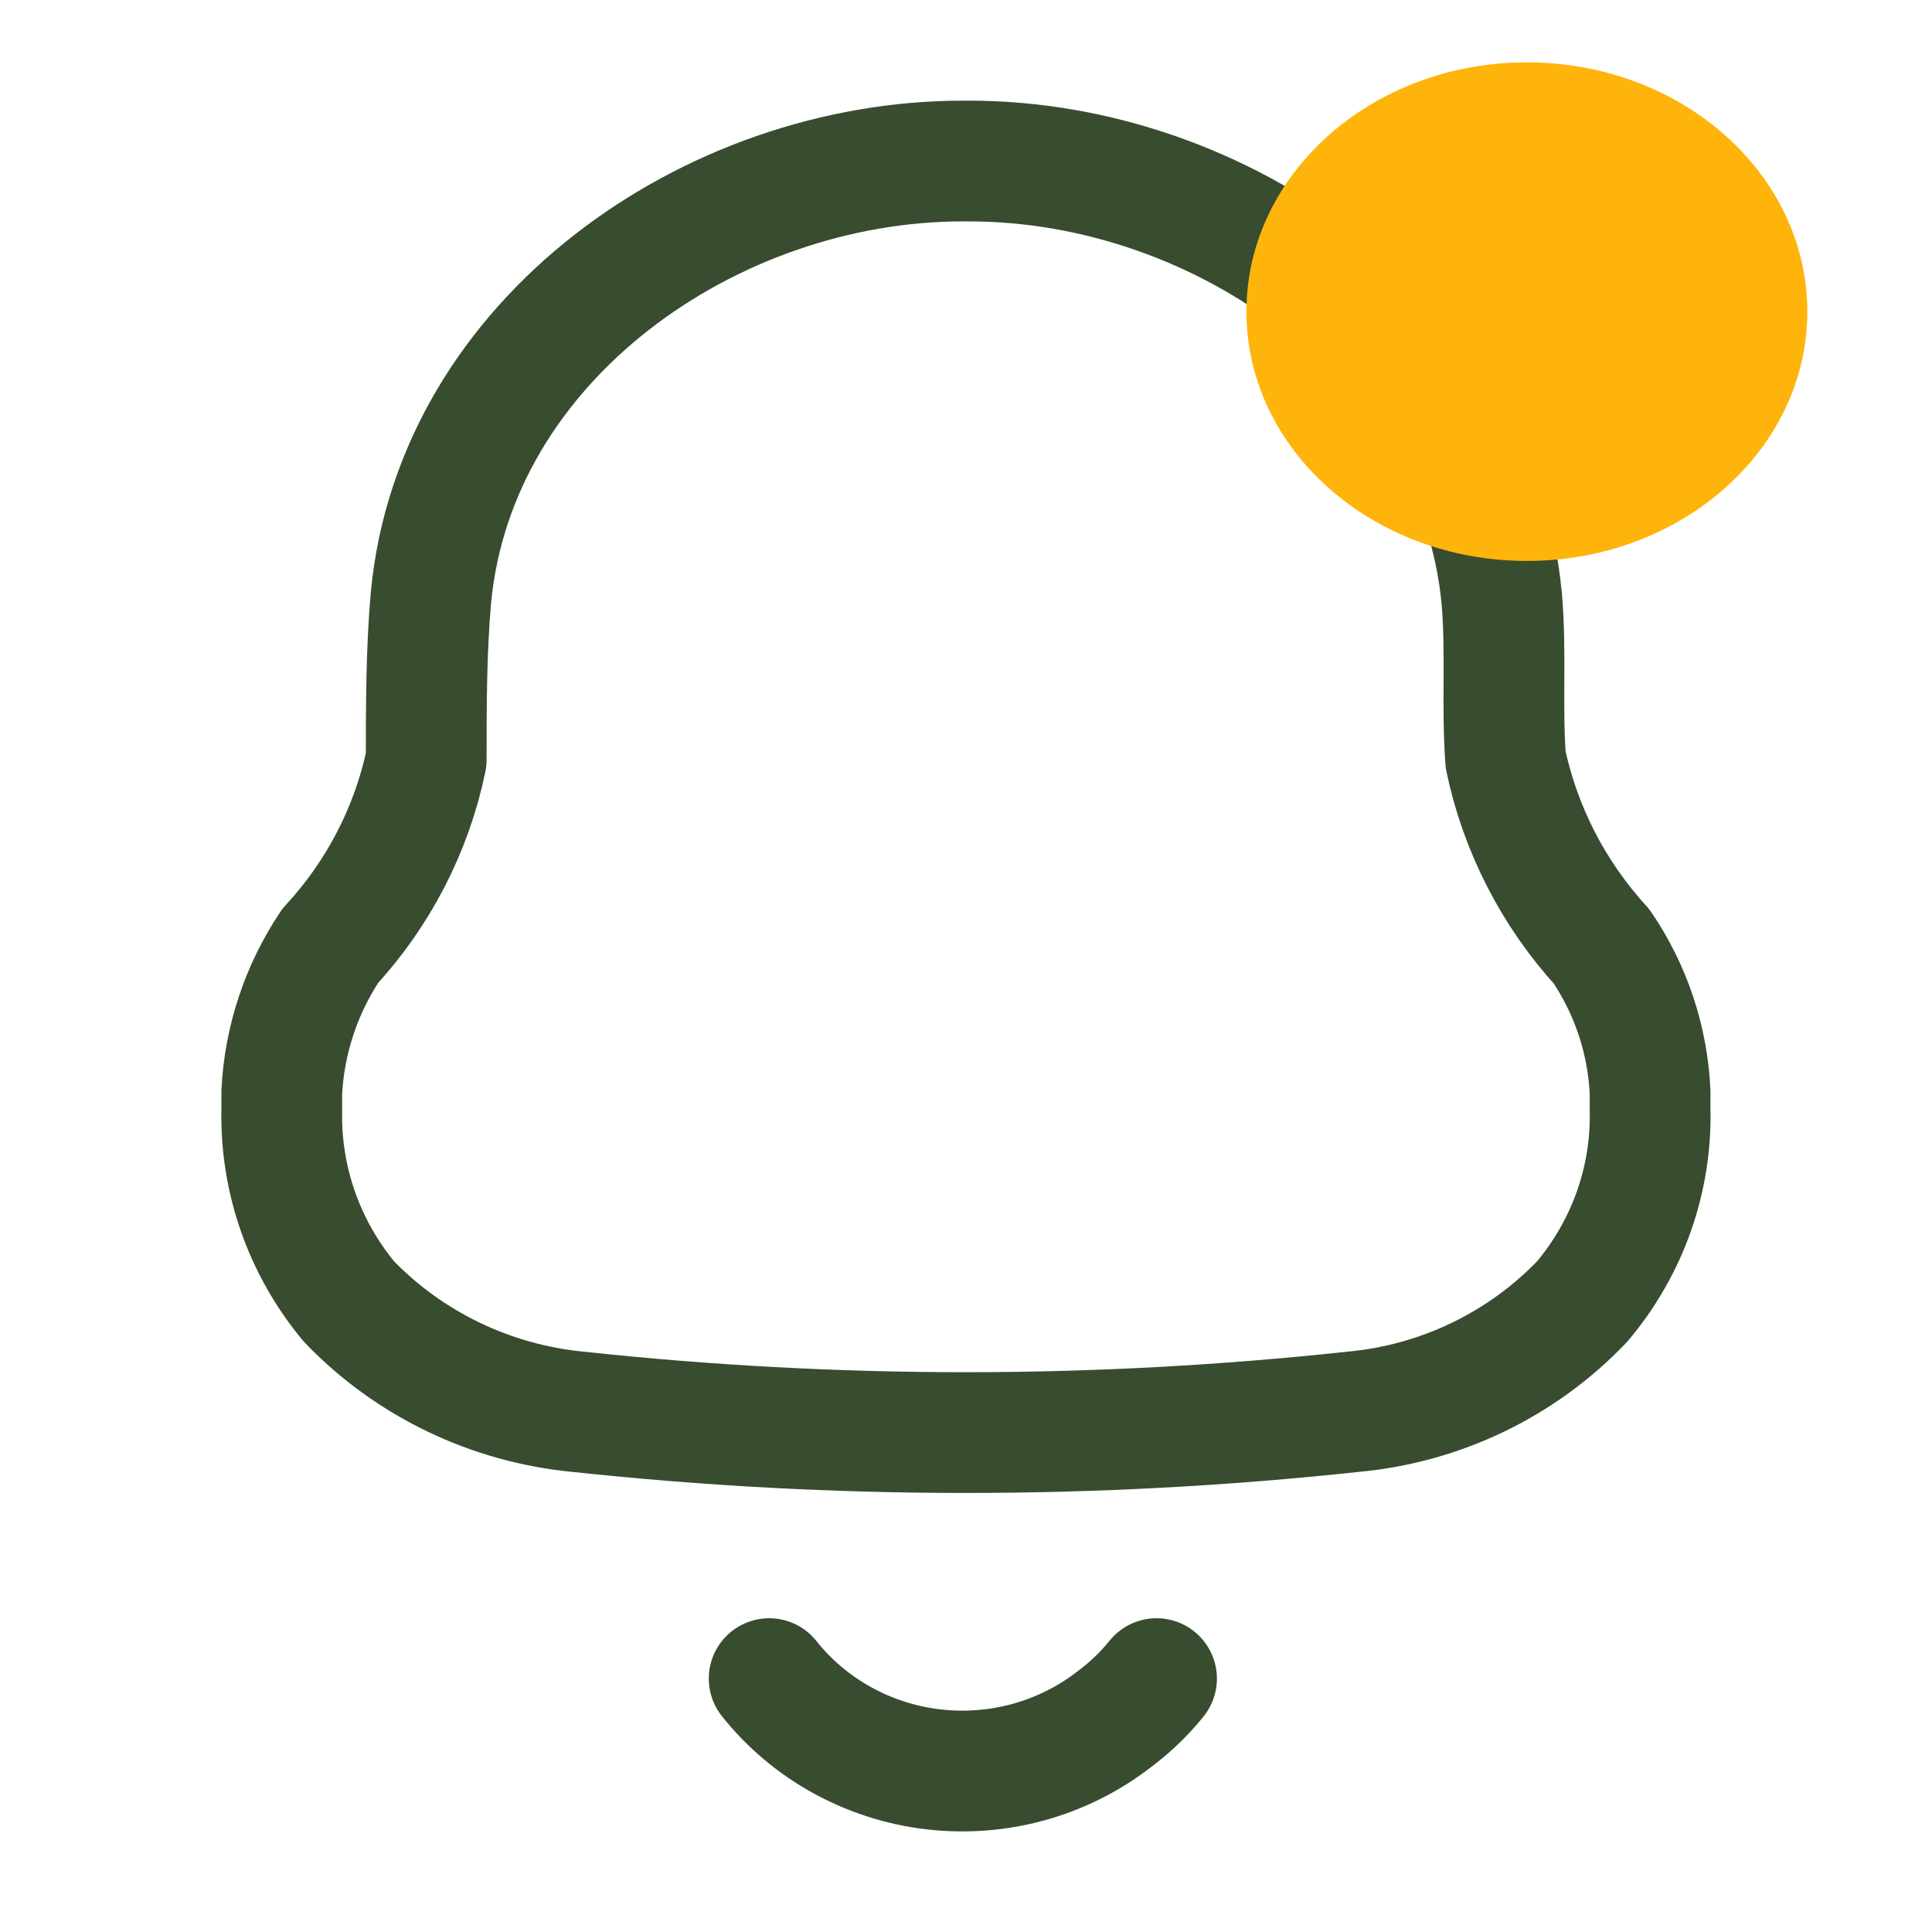 <svg width="26" height="26" viewBox="0 0 26 26" fill="none" xmlns="http://www.w3.org/2000/svg">
<path d="M10.351 22.59C10.891 23.269 11.686 23.708 12.558 23.811C13.43 23.913 14.307 23.671 14.996 23.136C15.208 22.978 15.399 22.795 15.564 22.59M3.792 14.936V14.699C3.827 13.997 4.052 13.317 4.444 12.729C5.096 12.023 5.542 11.157 5.736 10.223C5.736 9.501 5.736 8.768 5.799 8.046C6.125 4.57 9.562 2.167 12.957 2.167H13.041C16.436 2.167 19.873 4.57 20.209 8.046C20.273 8.768 20.209 9.501 20.262 10.223C20.459 11.159 20.905 12.027 21.555 12.739C21.95 13.322 22.175 14 22.206 14.699V14.926C22.23 15.869 21.905 16.788 21.292 17.515C20.482 18.364 19.383 18.893 18.202 19C14.74 19.372 11.248 19.372 7.786 19C6.607 18.888 5.509 18.36 4.696 17.515C4.092 16.788 3.772 15.874 3.792 14.936Z" stroke="#384C30" stroke-width="1.625" stroke-linecap="round" stroke-linejoin="round"/>
<ellipse cx="20.548" cy="4.194" rx="3.774" ry="3.355" fill="#FFB40C"/>
</svg>

